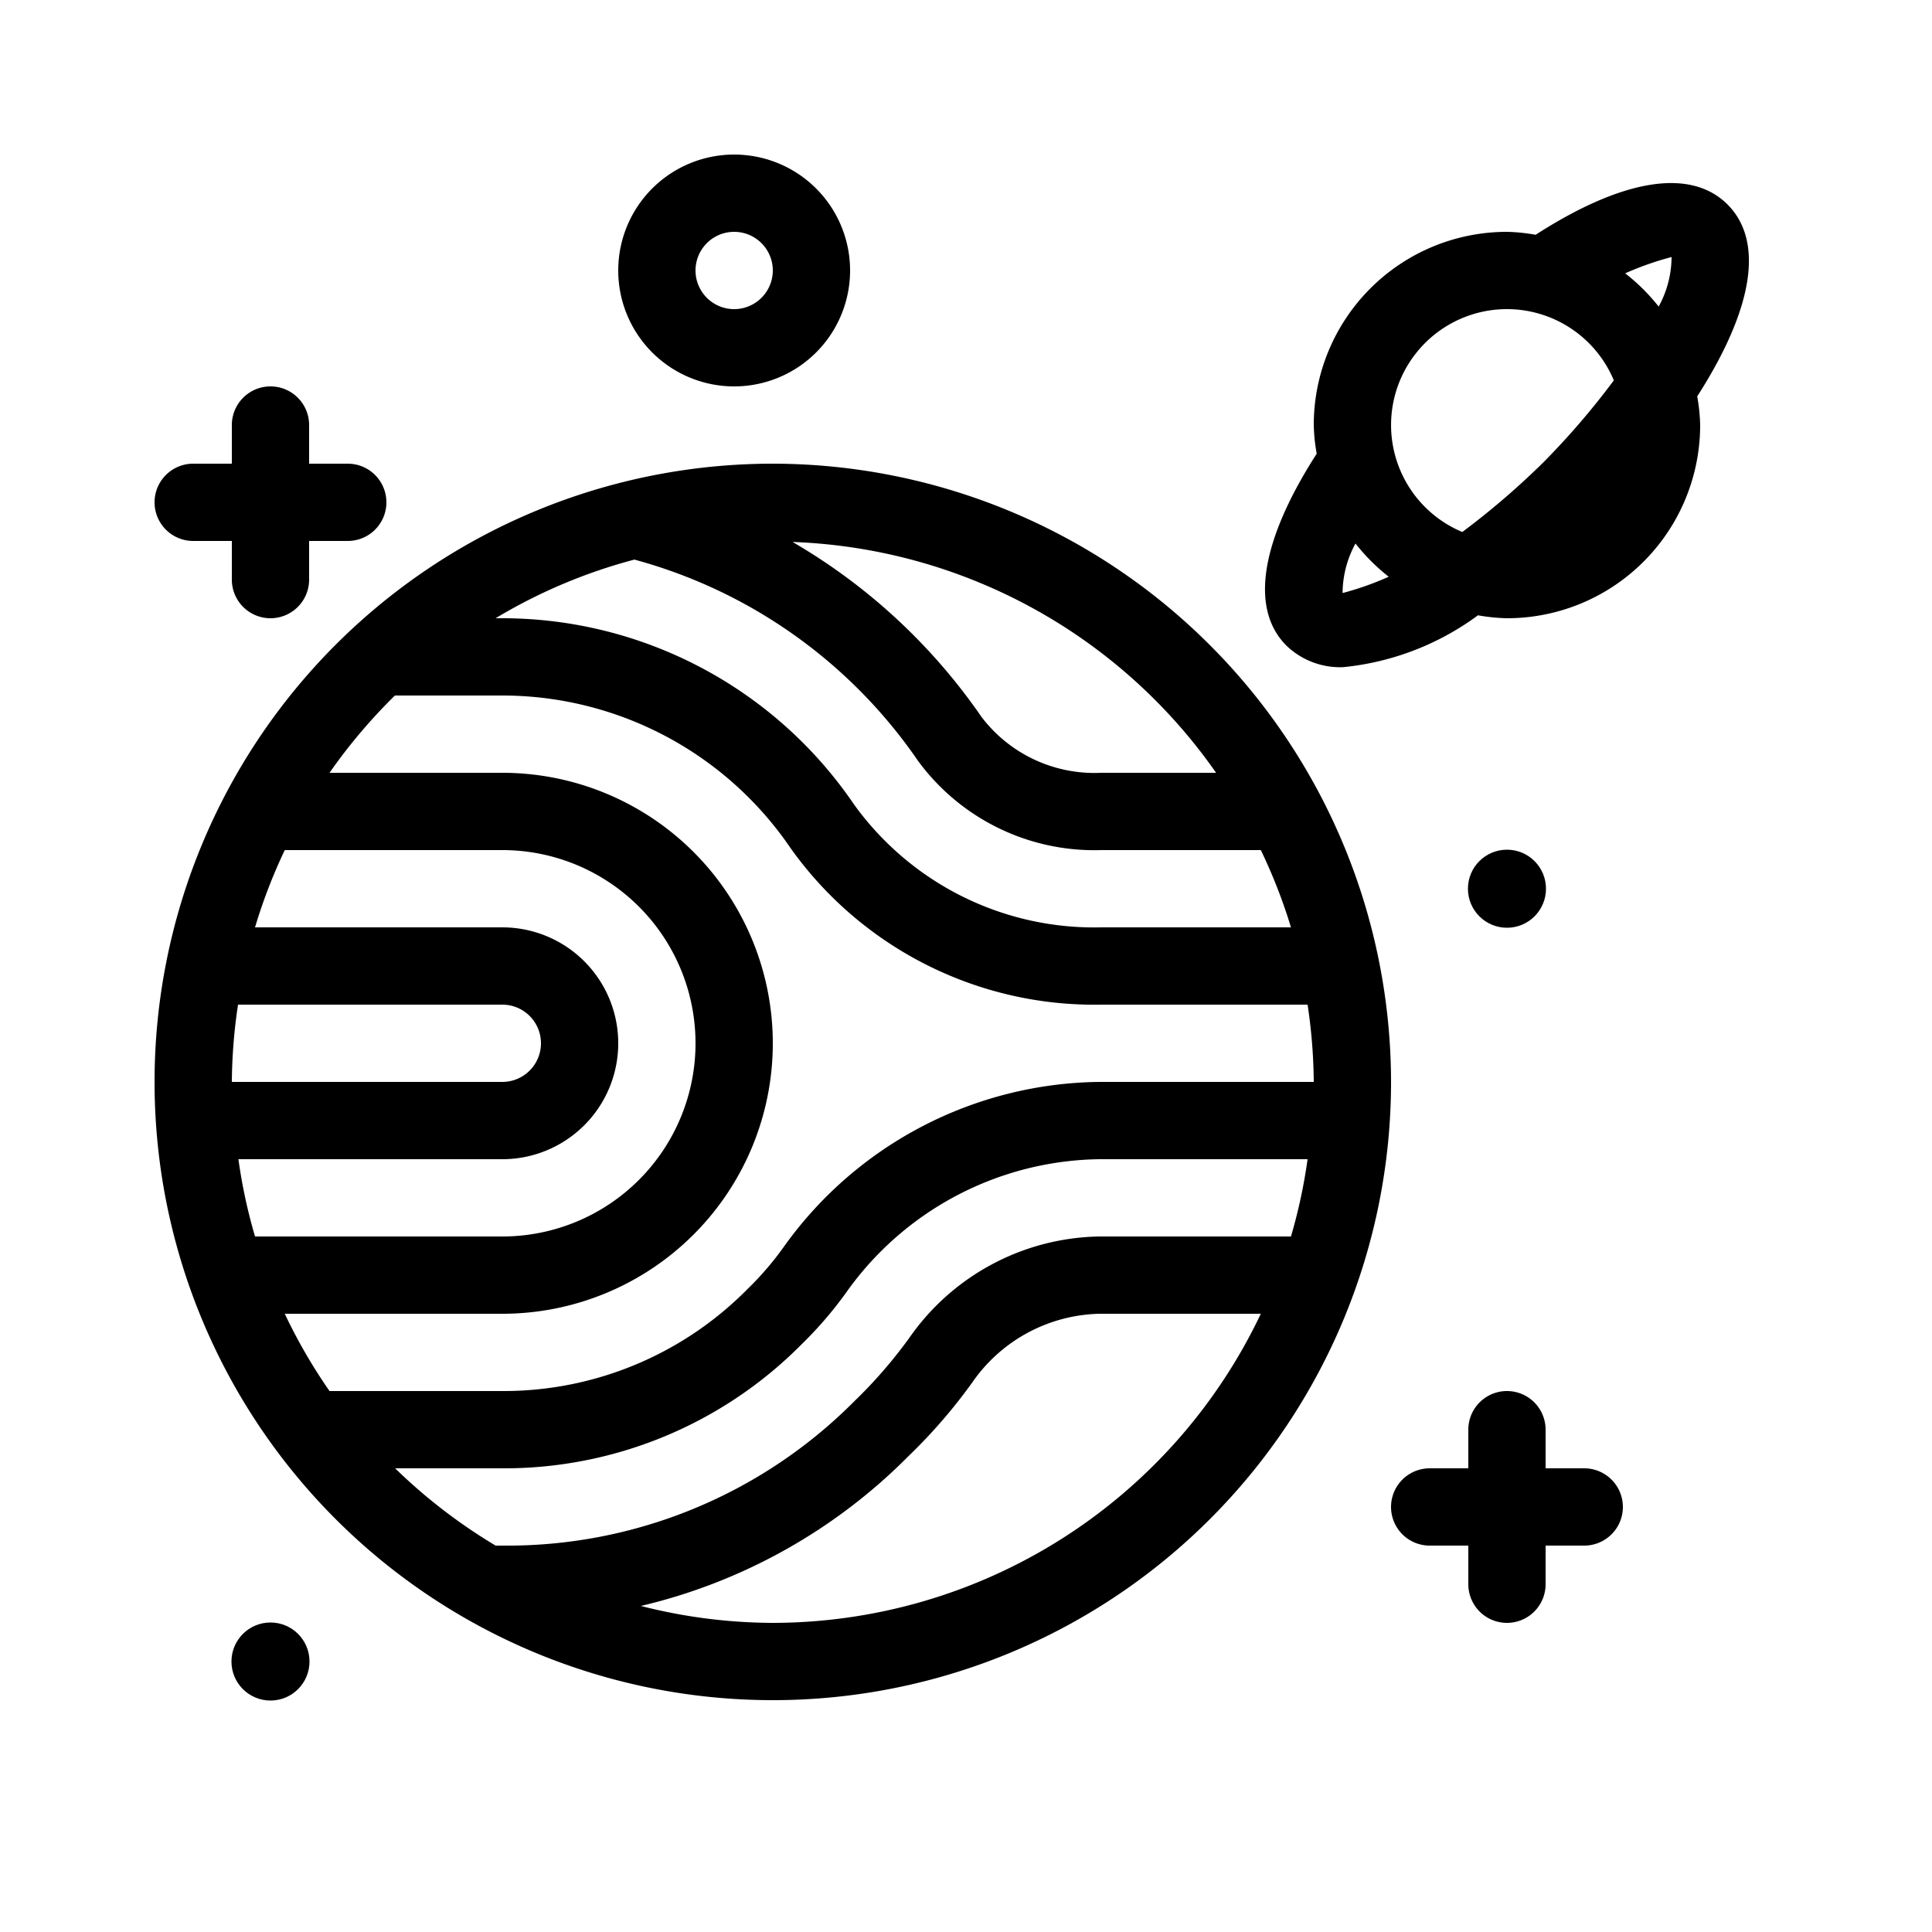<svg xmlns="http://www.w3.org/2000/svg" viewBox="0 0 25 25" id="space">
  <path d="M10 6a8 8 0 1 0 8 8A8.009 8.009 0 0 0 10 6zM6.413 20a7.051 7.051 0 0 1-1.3-1H6.5a5.416 5.416 0 0 0 3.875-1.607 5.035 5.035 0 0 0 .589-.688A4.079 4.079 0 0 1 14.23 15h2.69a6.915 6.915 0 0 1-.215 1H14.23a3.056 3.056 0 0 0-2.455 1.3 6.115 6.115 0 0 1-.721.833A6.329 6.329 0 0 1 6.5 20zM3.685 11H6.5a2.5 2.5 0 0 1 0 5H3.3a6.915 6.915 0 0 1-.215-1H6.5a1.5 1.5 0 0 0 0-3H3.3A6.954 6.954 0 0 1 3.685 11zM6.5 13a.5.5 0 0 1 0 1H3a7.026 7.026 0 0 1 .08-1zM8.209 7.241a6.517 6.517 0 0 1 3.667 2.6A2.829 2.829 0 0 0 14.25 11h2.065a6.954 6.954 0 0 1 .39 1H14.25a3.83 3.83 0 0 1-3.2-1.592A5.507 5.507 0 0 0 6.5 8H6.413A6.916 6.916 0 0 1 8.209 7.241zM15.736 10H14.25A1.835 1.835 0 0 1 12.7 9.276a7.615 7.615 0 0 0-2.444-2.263A6.99 6.99 0 0 1 15.736 10zM5.11 9H6.5a4.511 4.511 0 0 1 3.728 1.972A4.825 4.825 0 0 0 14.25 13h2.67A7.026 7.026 0 0 1 17 14H14.23a5.083 5.083 0 0 0-4.074 2.115 3.98 3.98 0 0 1-.482.564A4.434 4.434 0 0 1 6.5 18H4.264a6.937 6.937 0 0 1-.579-1H6.5a3.5 3.5 0 0 0 0-7H4.264A7.093 7.093 0 0 1 5.11 9zM10 21a6.968 6.968 0 0 1-1.707-.219 7.2 7.2 0 0 0 3.464-1.94 6.951 6.951 0 0 0 .829-.959A2.056 2.056 0 0 1 14.23 17h2.085A7 7 0 0 1 10 21zM22.354 2.646c-.477-.477-1.357-.333-2.483.392A2.392 2.392 0 0 0 19.5 3 2.5 2.5 0 0 0 17 5.5a2.392 2.392 0 0 0 .038.371c-.724 1.126-.869 2.005-.392 2.483a1 1 0 0 0 .735.279 3.519 3.519 0 0 0 1.744-.671A2.431 2.431 0 0 0 19.5 8 2.5 2.5 0 0 0 22 5.5a2.392 2.392 0 0 0-.038-.371C22.686 4 22.831 3.124 22.354 2.646zM19.5 4a1.5 1.5 0 0 1 1.383.922 10 10 0 0 1-.906 1.055 10.045 10.045 0 0 1-1.055.907A1.5 1.5 0 0 1 19.5 4zM17.373 7.674a1.346 1.346 0 0 1 .167-.641 2.536 2.536 0 0 0 .43.43A3.9 3.9 0 0 1 17.373 7.674zM21.03 3.537a3.9 3.9 0 0 1 .6-.211 1.344 1.344 0 0 1-.167.641A2.536 2.536 0 0 0 21.03 3.537zM3.5 5a.5.5 0 0 0-.5.5V6H2.5a.5.5 0 0 0 0 1H3v.5a.5.5 0 0 0 1 0V7h.5a.5.5 0 0 0 0-1H4V5.5A.5.5 0 0 0 3.5 5zM20.5 19H20v-.5a.5.5 0 0 0-1 0V19h-.5a.5.5 0 0 0 0 1H19v.5a.5.5 0 0 0 1 0V20h.5a.5.5 0 0 0 0-1zM11 3.5A1.5 1.5 0 1 0 9.5 5 1.5 1.5 0 0 0 11 3.5zm-2 0a.5.5 0 1 1 .5.5A.5.5 0 0 1 9 3.5z"></path>
  <circle cx="19.5" cy="11.5" r=".505"></circle>
  <circle cx="3.5" cy="21.5" r=".505"></circle>
</svg>
